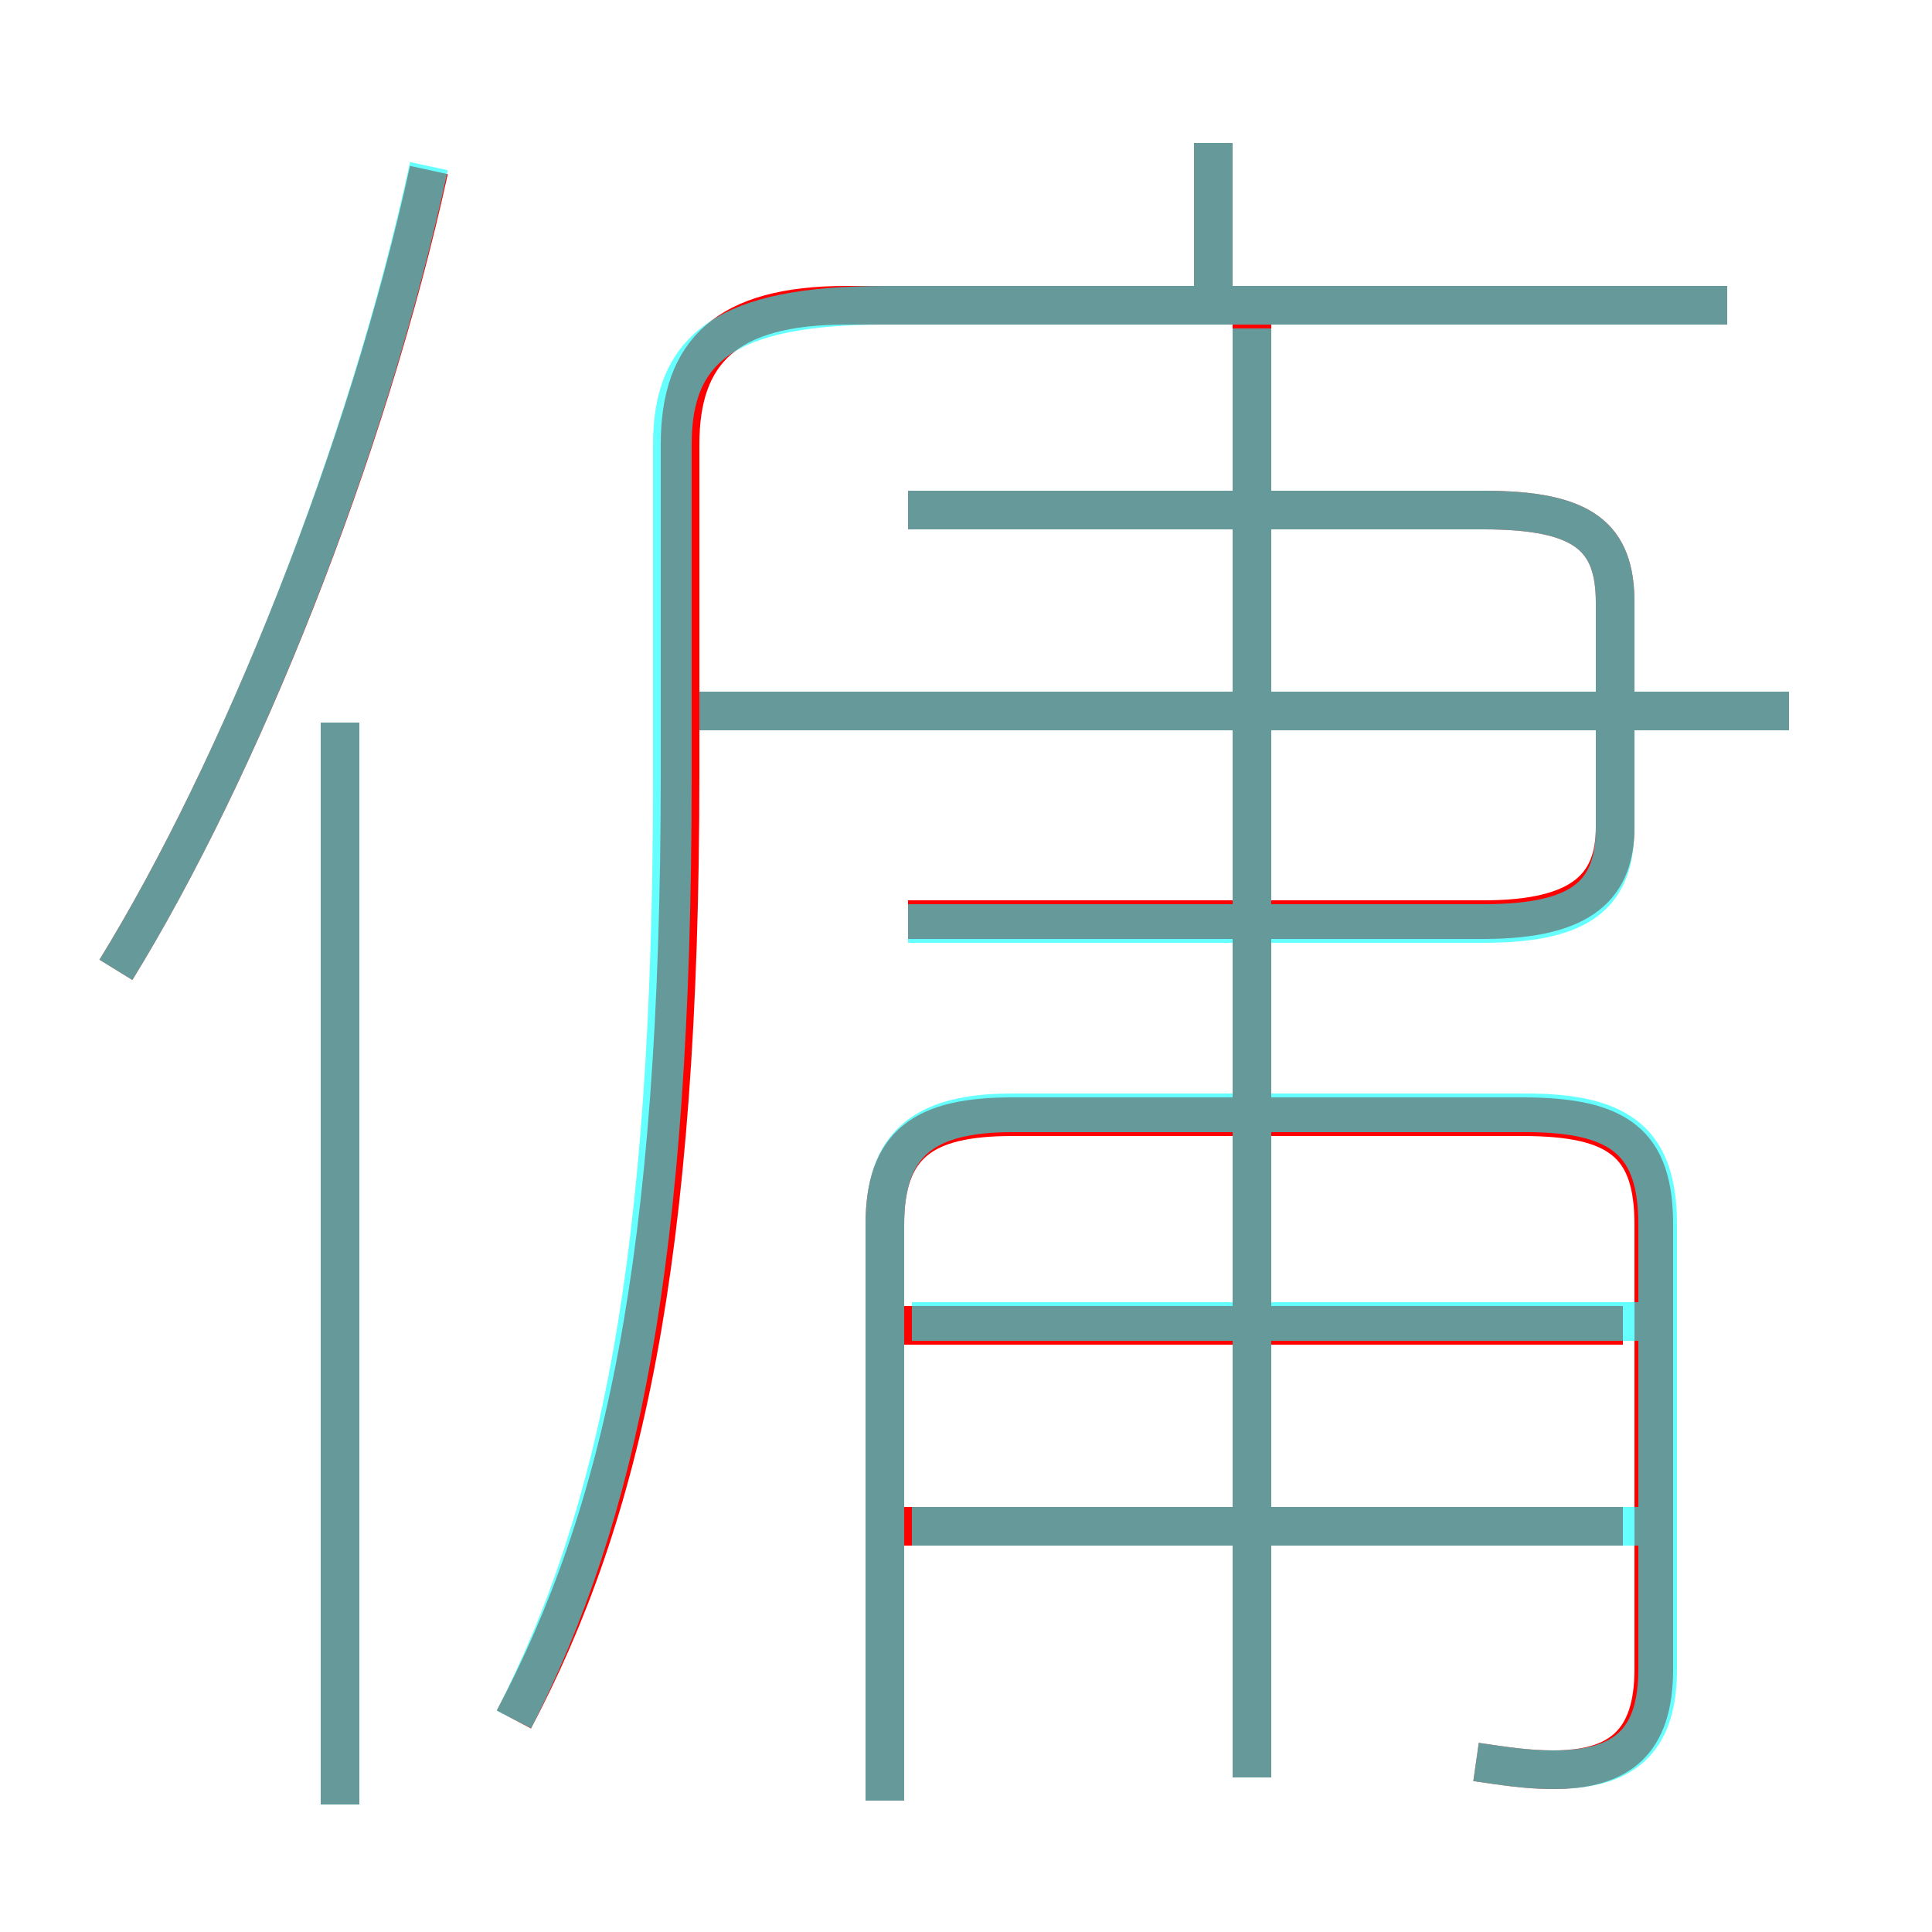 <?xml version='1.0' encoding='utf8'?>
<svg viewBox="0.0 -6.0 50.0 50.0" version="1.1" xmlns="http://www.w3.org/2000/svg">
<rect x="0.0" y="-6.0" width="50.0" height="50.0" fill="#333333" stroke="none"/>
<rect x="-1000" y="-1000" width="2000" height="2000" stroke="white" fill="white"/>
<g style="fill:none;stroke:rgba(255, 0, 0, 1);  stroke-width:1"><path d="M 13.3 0.5 C 16.1 -4.8 17.6 -11.3 17.6 -24.0 L 17.6 -32.5 C 17.6 -34.9 18.8 -36.1 21.9 -36.1 L 44.7 -36.1 M 8.8 2.7 L 8.8 -25.3 M 3.0 -18.9 C 6.2 -24.1 9.5 -32.3 11.1 -39.6 M 42.0 -4.5 L 23.4 -4.5 M 38.2 1.6 C 38.9 1.7 39.5 1.8 40.2 1.8 C 41.9 1.8 42.8 1.1 42.8 -0.8 L 42.8 -12.3 C 42.8 -14.4 41.9 -15.1 39.4 -15.1 L 26.2 -15.1 C 23.9 -15.1 22.9 -14.4 22.9 -12.3 L 22.9 2.6 M 42.0 -9.7 L 23.4 -9.7 M 32.4 2.0 L 32.4 -36.0 M 23.5 -20.2 L 38.4 -20.2 C 41.0 -20.2 41.8 -21.1 41.8 -22.6 L 41.8 -28.4 C 41.8 -30.1 41.0 -30.8 38.4 -30.8 L 23.5 -30.8 M 46.3 -25.6 L 18.1 -25.6 M 31.4 -36.5 L 31.4 -40.3" transform="translate(0.0 38.0)" />
</g>
<g style="fill:none;stroke:rgba(0, 255, 255, 0.6);  stroke-width:1">
<path d="M 13.3 0.5 C 16.0 -4.8 17.4 -11.3 17.4 -23.9 L 17.4 -32.5 C 17.4 -35.0 18.8 -36.1 22.9 -36.1 L 44.7 -36.1 M 8.8 2.7 L 8.8 -25.3 M 3.0 -18.9 C 6.2 -24.1 9.5 -32.3 11.1 -39.7 M 42.5 -4.5 L 23.6 -4.5 M 32.4 2.0 L 32.4 -35.5 M 38.2 1.6 C 38.9 1.7 39.5 1.8 40.2 1.8 C 42.0 1.8 42.9 1.1 42.9 -0.8 L 42.9 -12.3 C 42.9 -14.4 42.0 -15.2 39.5 -15.2 L 26.2 -15.2 C 23.9 -15.2 22.9 -14.4 22.9 -12.3 L 22.9 2.6 M 42.5 -9.8 L 23.6 -9.8 M 23.5 -20.1 L 38.4 -20.1 C 41.0 -20.1 41.8 -20.9 41.8 -22.6 L 41.8 -28.4 C 41.8 -30.1 41.0 -30.8 38.4 -30.8 L 23.5 -30.8 M 46.3 -25.6 L 18.1 -25.6 M 31.4 -36.0 L 31.4 -40.3" transform="translate(0.0 38.0)" />
</g>
</svg>